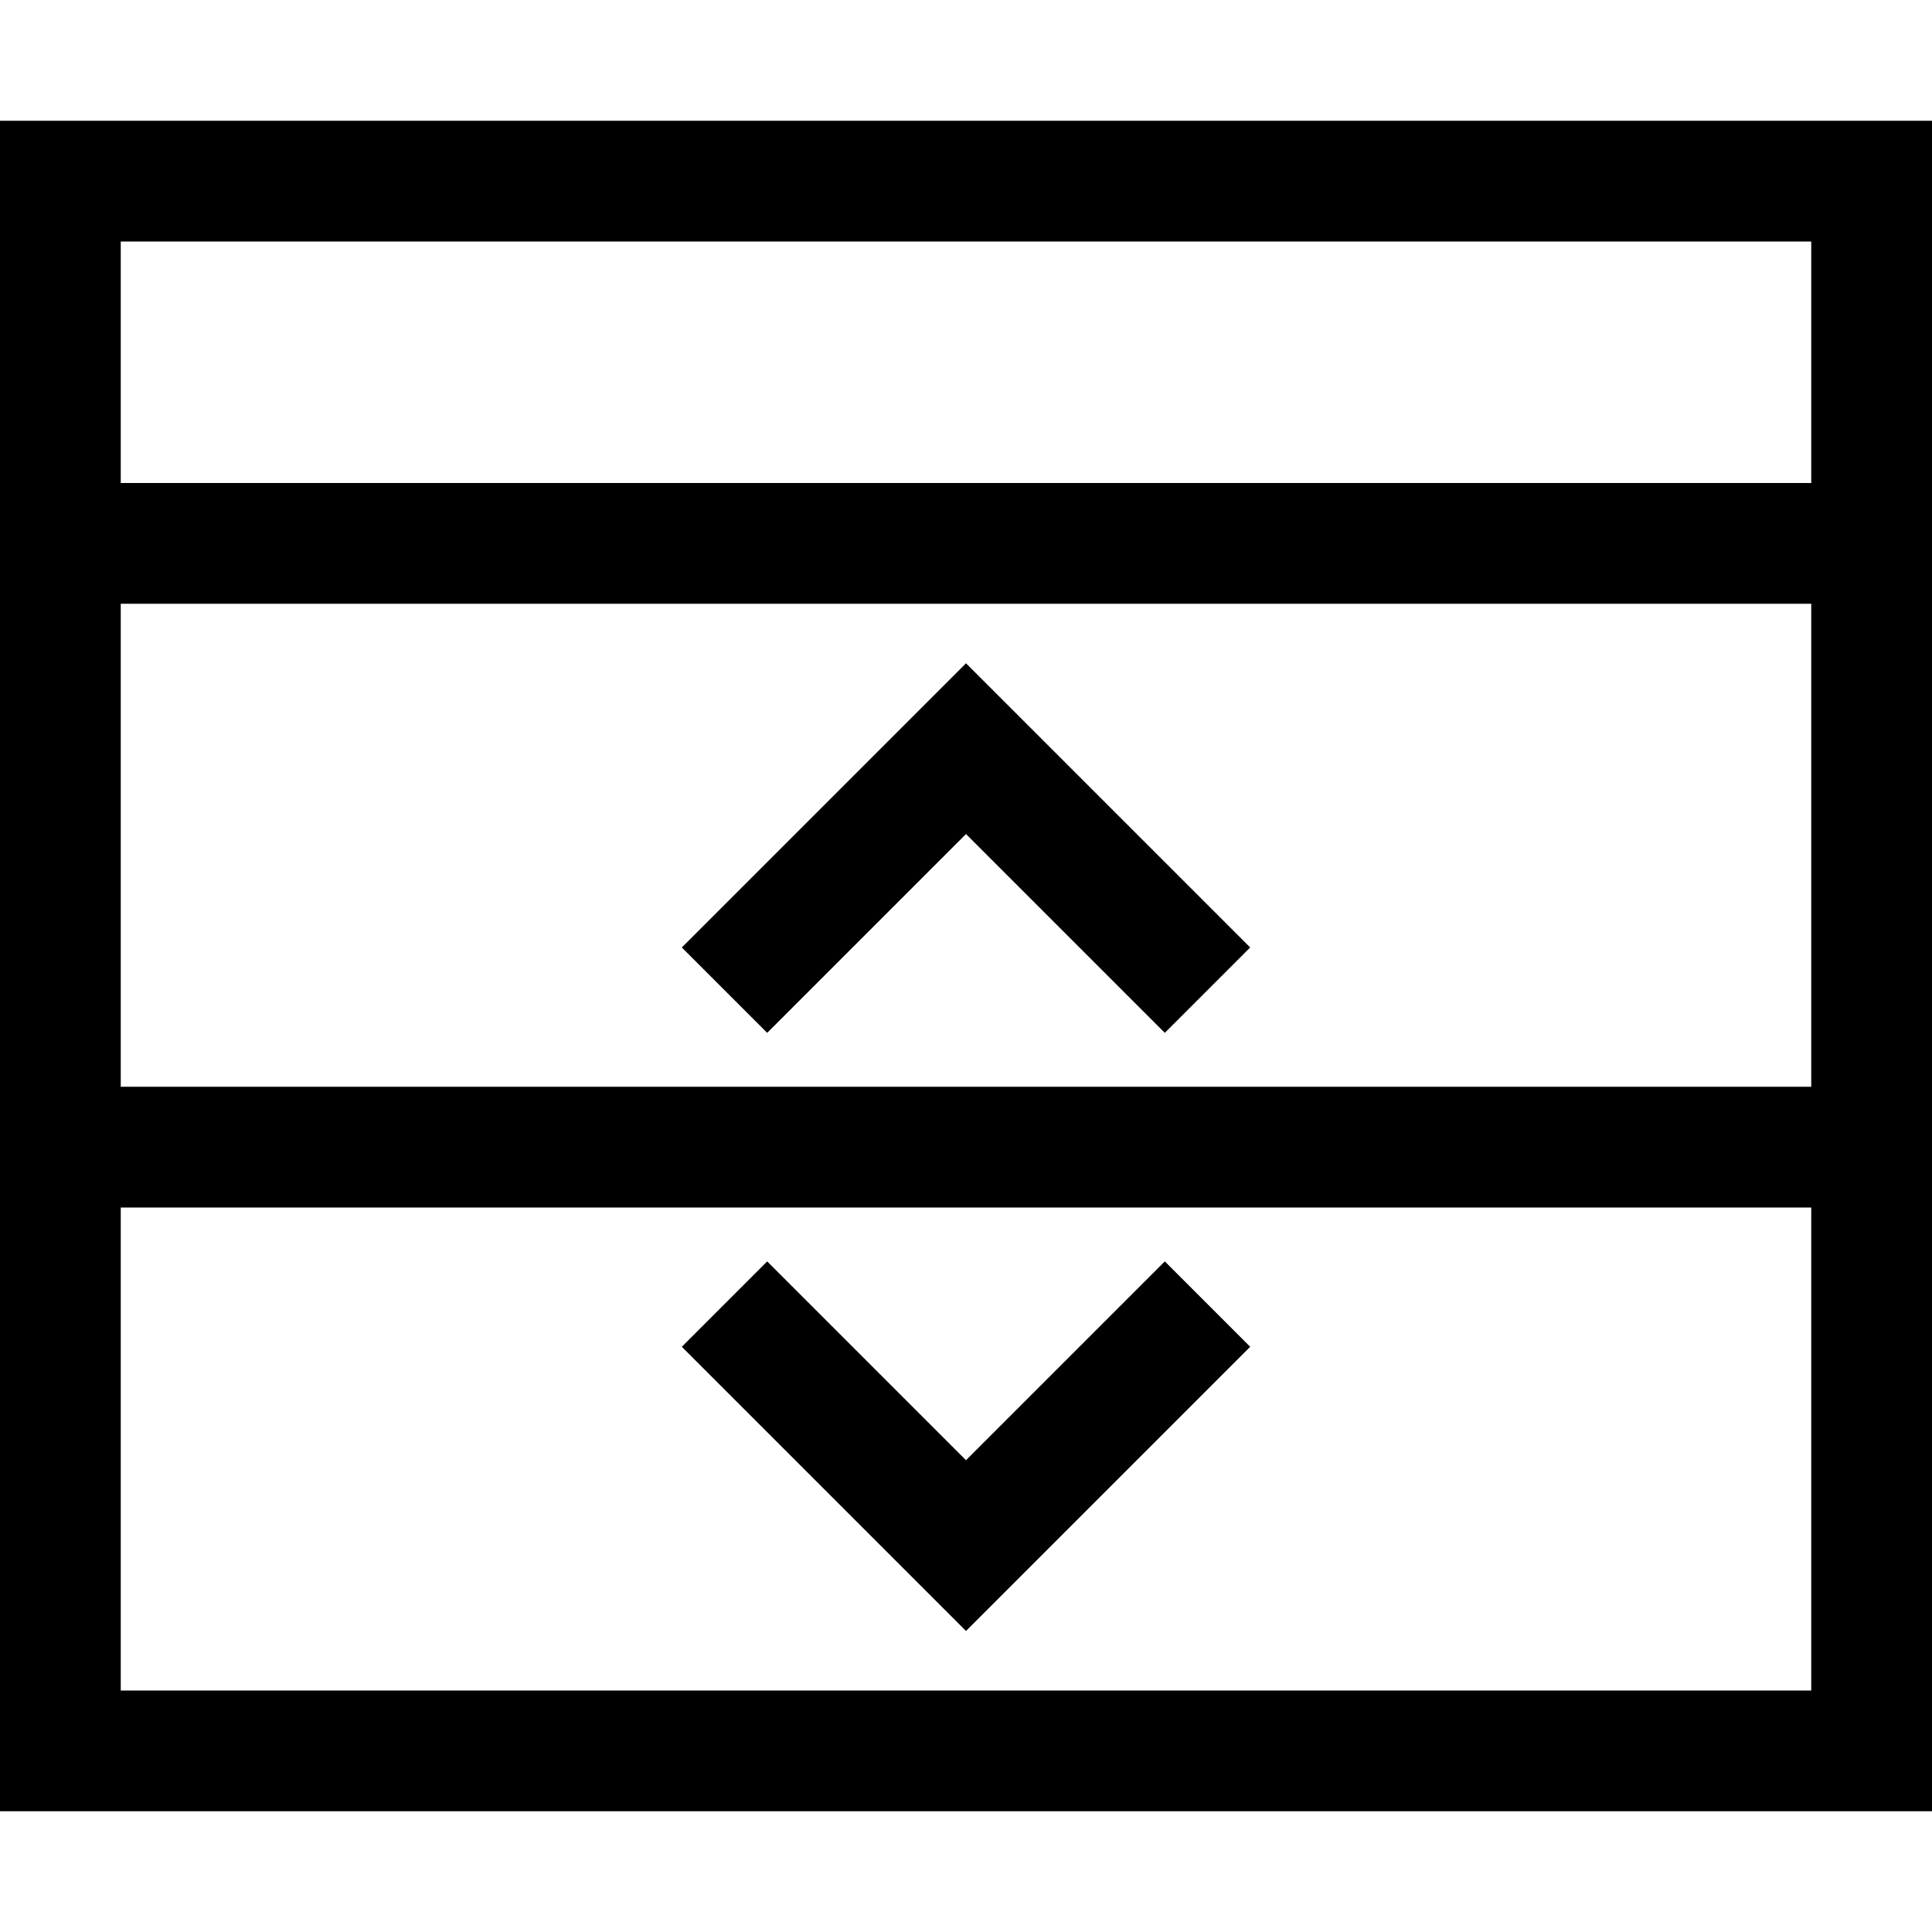 <?xml version="1.0" encoding="UTF-8"?>
<!DOCTYPE svg PUBLIC "-//W3C//DTD SVG 1.1//EN" "http://www.w3.org/Graphics/SVG/1.1/DTD/svg11.dtd">
<svg version="1.1" id="Layer_1" xmlns="http://www.w3.org/2000/svg" xmlns:xlink="http://www.w3.org/1999/xlink" x="0px" y="0px" width="32px" height="32px" viewBox="0 0 32 32" enable-background="new 0 0 32 32" xml:space="preserve">
  <g id="icon">
    <path d="M32,30H0V2h32V30zM2,28h28v-8H2V28zM2,18h28v-8H2V18zM2,8h28V4H2V8zM16,27.014l-4.707,-4.707l1.414,-1.414L16,24.186l3.293,-3.293l1.414,1.414L16,27.014zM19.293,17.107L16,13.814l-3.293,3.293l-1.414,-1.414L16,10.986l4.707,4.707L19.293,17.107z" fill="#000000"/>
  </g>
</svg>
